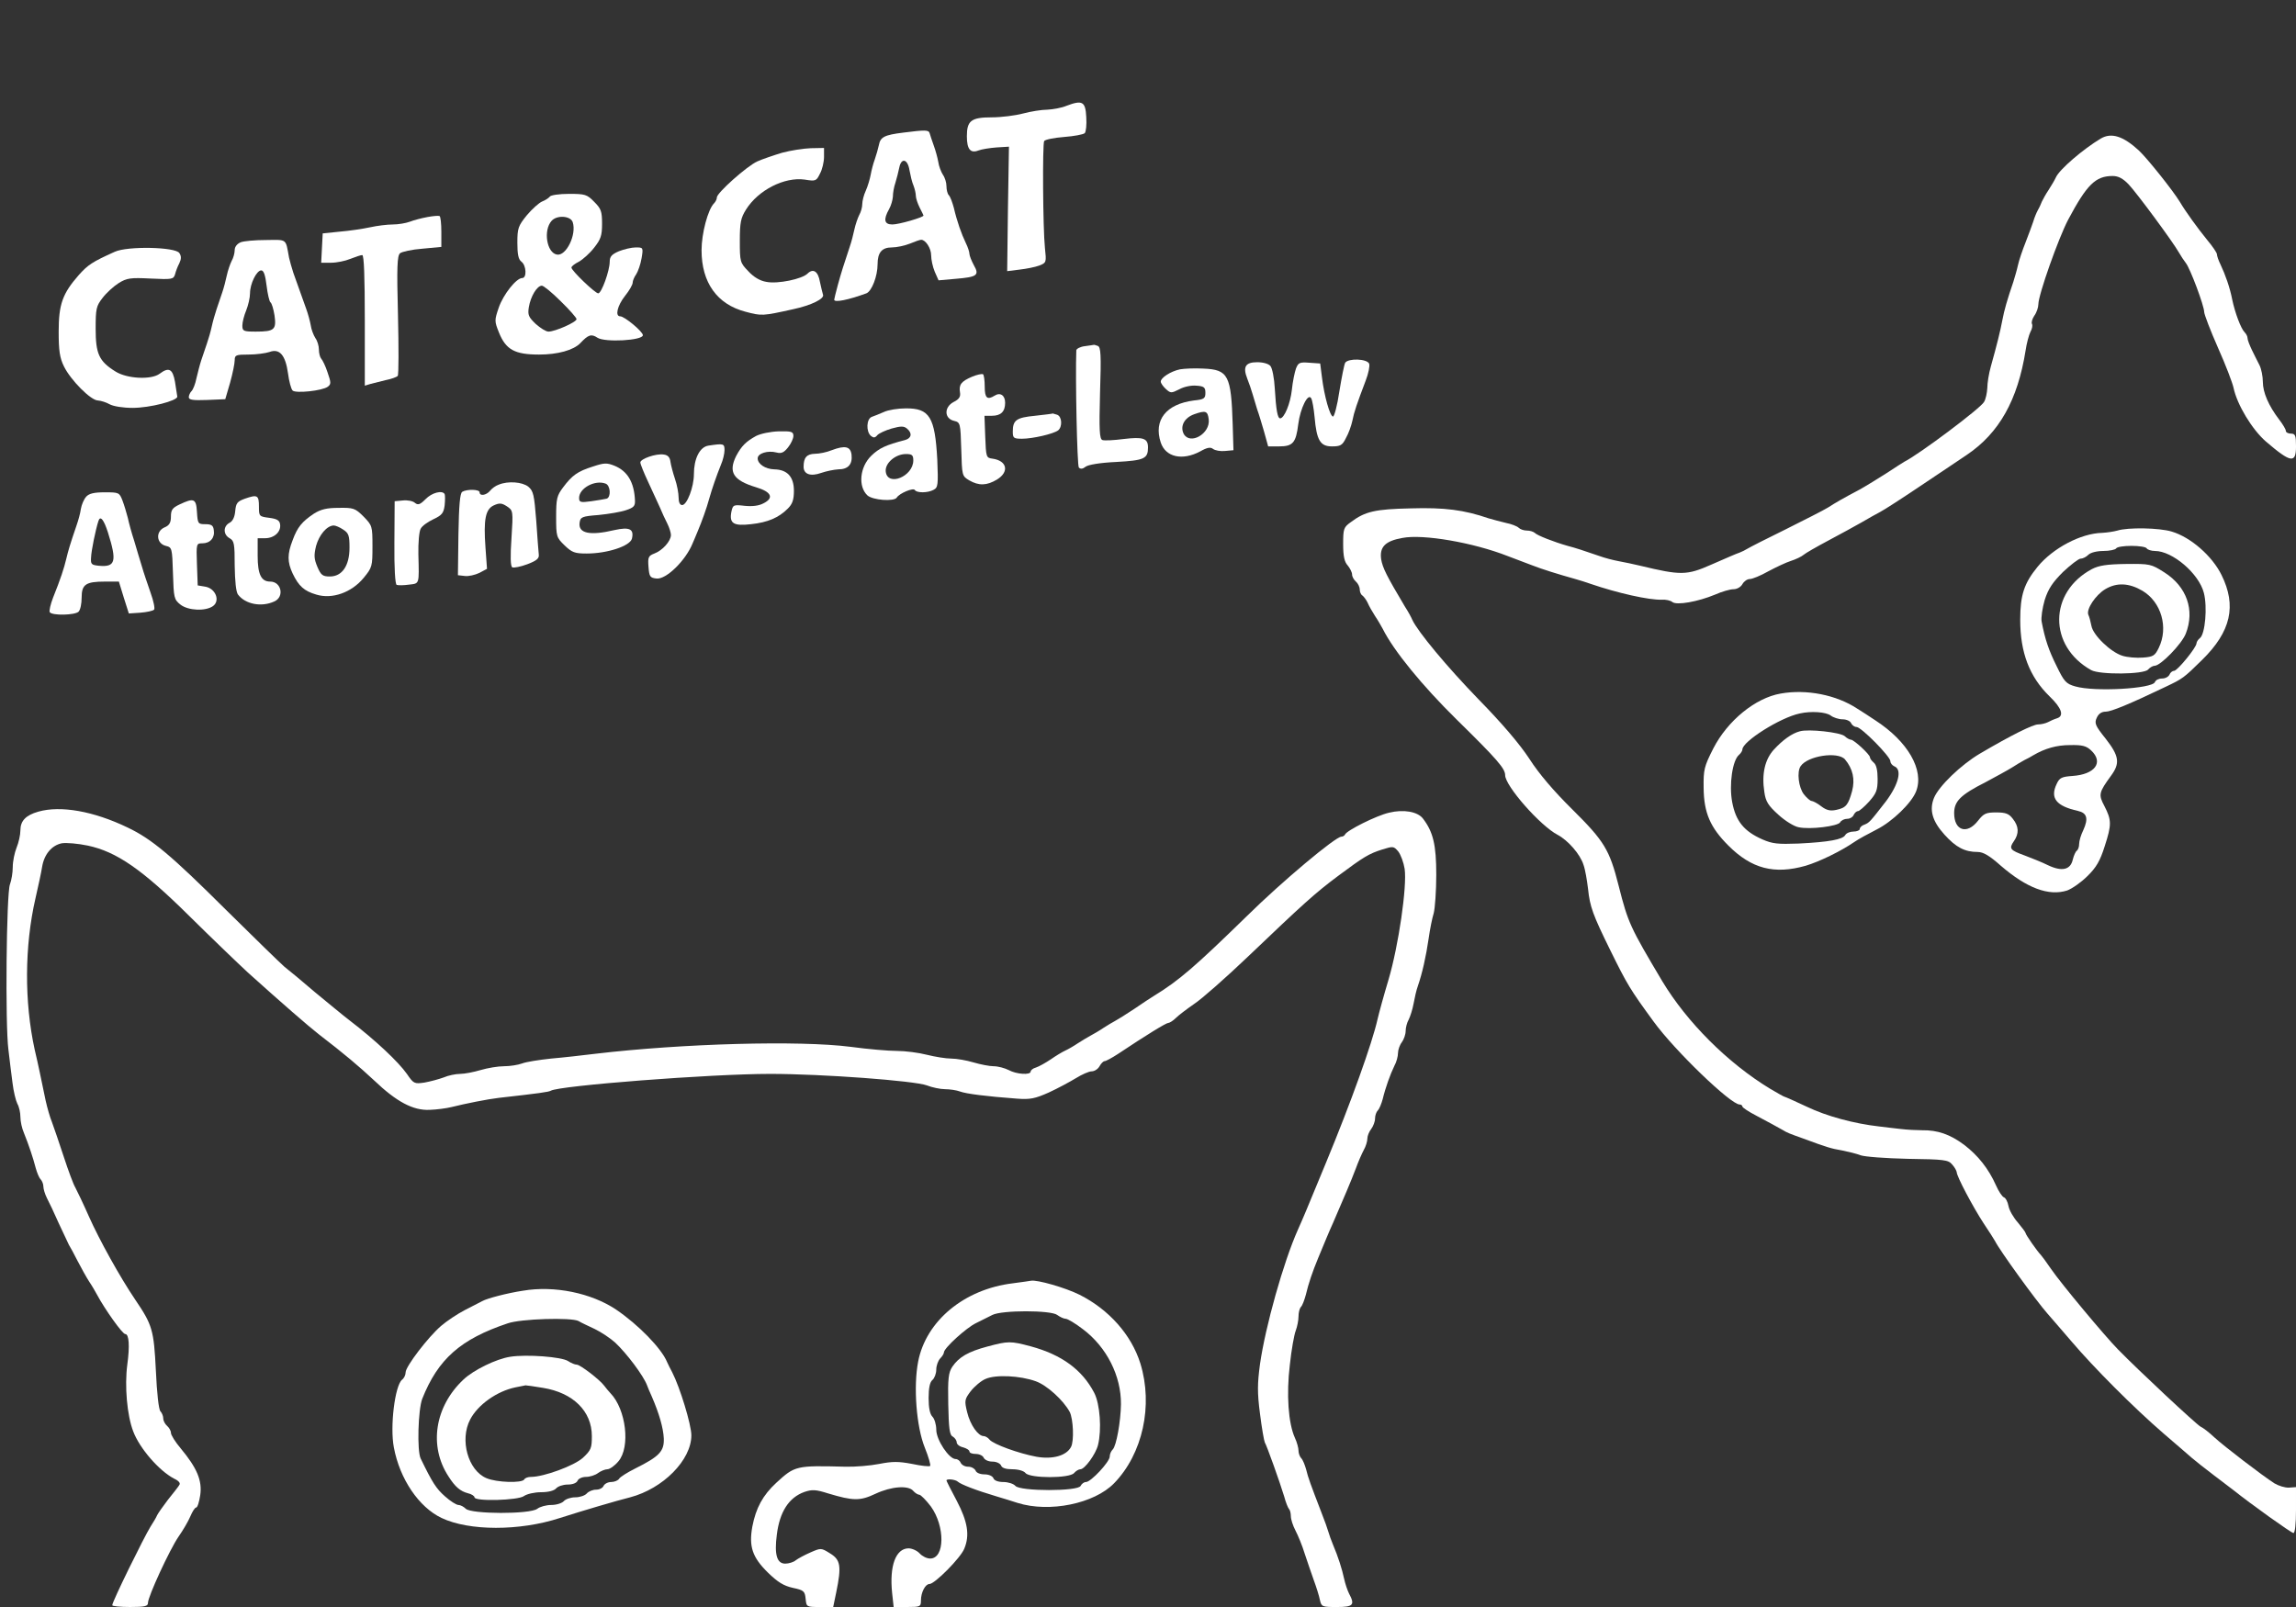  <svg  version="1.0" xmlns="http://www.w3.org/2000/svg"  width="900pt" height="630pt" viewBox="0 0 900 630"  preserveAspectRatio="xMidYMid meet"><rect x="0" y="0" width="900" height="630" fill="#333333" stroke="none"/>  <g transform="translate(0,630) scale(0.1,-0.1)" fill="#ffffff" stroke="none"> <path d="M4180 5885 c-19 -8 -53 -14 -75 -15 -22 0 -65 -7 -95 -15 -30 -8 -85 -15 -122 -15 -81 0 -98 -13 -98 -74 0 -51 14 -68 45 -56 13 5 45 10 71 12 l49 3 -4 -244 -3 -244 48 6 c27 3 62 10 78 16 28 11 28 13 22 69 -8 77 -10 407 -3 419 4 6 39 13 78 16 40 3 76 10 81 15 5 5 8 33 6 63 -3 61 -15 68 -78 44z"/> <path d="M3540 5780 c-73 -9 -89 -17 -95 -49 -3 -14 -10 -39 -16 -56 -6 -16 -13 -43 -16 -60 -3 -16 -11 -44 -19 -62 -8 -17 -14 -41 -14 -53 0 -12 -5 -31 -12 -43 -6 -12 -15 -38 -19 -57 -4 -19 -12 -50 -18 -67 -24 -72 -33 -100 -47 -151 -8 -29 -14 -55 -14 -57 0 -12 55 -1 126 25 21 8 44 67 44 114 0 46 17 66 56 66 19 0 51 7 71 15 19 8 39 15 44 15 17 0 39 -33 39 -61 0 -16 6 -45 14 -64 l15 -34 68 6 c84 7 93 14 70 54 -9 17 -17 37 -17 44 0 7 -6 26 -14 42 -17 35 -35 86 -47 138 -6 22 -14 44 -20 50 -5 5 -9 21 -9 35 0 14 -6 34 -14 45 -7 11 -16 34 -18 50 -3 17 -11 46 -18 65 -7 19 -14 41 -16 48 -4 13 -17 13 -104 2z m25 -147 c4 -21 10 -48 16 -61 5 -13 9 -31 9 -40 0 -9 7 -30 15 -46 8 -15 15 -30 15 -31 0 -7 -96 -35 -122 -35 -32 0 -36 19 -13 60 8 14 14 36 15 49 0 14 4 38 10 55 5 17 12 43 15 59 8 40 33 34 40 -10z"/> <path d="M8235 5757 c-70 -42 -162 -121 -176 -152 -5 -11 -18 -33 -29 -50 -11 -16 -22 -37 -26 -45 -3 -8 -10 -24 -16 -34 -6 -11 -14 -31 -18 -45 -5 -14 -18 -51 -30 -81 -12 -30 -26 -71 -30 -90 -4 -19 -13 -48 -18 -65 -24 -70 -36 -112 -43 -150 -8 -43 -22 -99 -45 -181 -8 -28 -14 -66 -14 -85 -1 -19 -6 -44 -13 -55 -14 -25 -254 -205 -312 -234 -5 -3 -37 -23 -70 -45 -33 -21 -80 -50 -105 -64 -68 -36 -92 -50 -125 -71 -16 -10 -91 -48 -165 -85 -74 -36 -142 -71 -150 -76 -8 -5 -22 -12 -30 -15 -15 -5 -51 -21 -113 -48 -95 -42 -119 -42 -277 -4 -25 6 -63 14 -85 18 -22 4 -56 13 -75 20 -61 21 -94 32 -125 40 -53 15 -120 41 -129 51 -6 5 -19 9 -31 9 -12 0 -26 5 -32 11 -6 6 -29 15 -50 19 -21 5 -51 13 -68 18 -96 33 -173 43 -305 39 -140 -3 -179 -12 -235 -54 -28 -20 -30 -26 -30 -86 0 -48 5 -70 18 -84 9 -11 17 -27 17 -35 0 -9 7 -21 15 -28 8 -7 15 -21 15 -31 0 -10 5 -21 11 -24 5 -4 15 -17 20 -28 5 -12 18 -35 29 -52 11 -16 24 -39 30 -50 43 -86 154 -222 289 -355 160 -157 191 -193 191 -219 0 -42 138 -199 206 -234 41 -22 88 -76 101 -117 7 -19 14 -62 18 -95 7 -69 19 -102 87 -240 67 -136 78 -154 170 -280 83 -114 302 -325 337 -325 6 0 11 -4 11 -8 0 -4 24 -20 53 -35 56 -30 77 -41 105 -57 18 -11 26 -14 82 -34 89 -33 108 -39 150 -46 25 -5 58 -13 73 -19 16 -6 99 -12 185 -14 143 -2 159 -4 174 -22 10 -11 17 -24 18 -30 0 -17 64 -137 105 -200 22 -33 42 -64 45 -70 19 -38 161 -234 206 -285 12 -14 55 -63 95 -110 86 -101 241 -257 359 -359 47 -40 96 -83 110 -95 14 -12 54 -44 90 -71 36 -27 70 -53 75 -57 70 -56 227 -168 235 -168 6 0 10 35 10 90 l0 90 -27 -2 c-16 -1 -41 7 -58 17 -48 31 -197 145 -235 180 -19 18 -43 37 -54 42 -17 9 -244 221 -324 303 -52 53 -223 258 -262 315 -19 28 -37 52 -40 55 -14 14 -60 80 -60 86 0 3 -14 22 -30 41 -17 19 -34 48 -37 65 -3 16 -11 32 -18 34 -7 3 -21 24 -31 47 -29 65 -70 117 -125 159 -55 41 -104 58 -165 57 -21 0 -59 2 -84 5 -25 3 -63 7 -85 10 -97 11 -205 40 -282 77 -45 21 -85 39 -87 39 -3 0 -29 15 -58 32 -166 101 -325 260 -422 421 -126 212 -134 228 -171 374 -36 142 -56 175 -181 299 -73 72 -132 141 -169 199 -38 58 -107 139 -200 234 -124 128 -237 264 -259 311 -3 8 -16 32 -29 52 -72 121 -87 151 -93 185 -7 48 15 72 83 84 81 16 278 -18 413 -71 30 -11 73 -28 95 -36 38 -15 102 -35 170 -54 17 -5 44 -13 60 -19 105 -36 229 -64 279 -62 15 1 34 -3 41 -9 17 -14 101 1 168 29 27 12 59 21 72 21 14 0 29 9 35 20 6 11 19 20 29 20 10 0 42 13 72 30 30 16 70 35 89 41 19 6 42 17 50 24 8 7 52 32 97 56 45 24 104 56 130 71 26 15 59 34 73 41 14 7 90 56 170 110 80 53 156 105 170 114 126 85 199 214 230 409 4 28 13 61 19 73 7 12 9 26 6 31 -3 6 1 20 9 32 9 12 16 33 16 45 0 37 79 260 117 332 73 137 107 171 174 171 22 0 40 -9 63 -33 33 -35 174 -226 197 -267 8 -14 20 -32 27 -41 17 -21 72 -168 72 -192 0 -9 24 -72 54 -140 30 -67 57 -138 61 -157 14 -67 73 -164 127 -211 98 -84 118 -87 118 -19 0 43 -3 50 -20 50 -11 0 -20 5 -20 11 0 6 -12 26 -26 44 -42 55 -64 107 -64 148 0 21 -6 51 -13 65 -8 15 -21 42 -30 60 -9 19 -17 39 -17 46 0 7 -5 17 -12 24 -14 14 -37 75 -48 127 -9 47 -27 98 -46 138 -8 16 -14 34 -14 40 0 6 -17 31 -38 56 -36 44 -86 113 -107 149 -28 46 -128 171 -161 202 -62 57 -108 71 -149 47z"/> <path d="M3065 5701 c-33 -10 -77 -25 -97 -34 -41 -19 -158 -123 -158 -141 0 -7 -5 -17 -11 -23 -24 -24 -49 -118 -49 -184 0 -127 61 -212 172 -241 64 -17 66 -17 188 10 70 15 123 41 116 57 -2 7 -8 30 -12 50 -7 41 -26 54 -48 33 -21 -22 -118 -42 -162 -33 -25 4 -50 19 -71 42 -32 33 -33 37 -33 119 0 72 4 90 24 122 48 77 151 129 230 118 43 -7 46 -6 60 23 9 16 16 46 16 66 l0 35 -52 -1 c-29 -1 -80 -9 -113 -18z"/> <path d="M2155 5529 c-4 -5 -17 -14 -30 -19 -12 -5 -39 -29 -60 -54 -34 -42 -37 -51 -37 -108 0 -45 4 -65 16 -74 19 -14 22 -64 3 -64 -23 0 -74 -64 -92 -116 -17 -50 -17 -53 1 -98 27 -67 62 -86 157 -86 73 0 135 17 162 45 31 33 43 37 67 21 29 -19 178 -11 178 10 0 14 -72 74 -89 74 -21 0 -11 42 19 80 17 21 30 44 30 52 0 7 6 22 14 33 7 11 17 39 21 63 7 42 6 42 -23 42 -16 0 -46 -7 -66 -15 -28 -12 -36 -21 -36 -41 0 -35 -32 -124 -45 -124 -12 0 -105 89 -105 101 0 5 13 15 29 23 16 9 43 33 60 55 26 33 31 47 31 94 0 49 -4 59 -31 86 -28 29 -36 31 -99 31 -38 0 -72 -5 -75 -11z m90 -100 c16 -49 -26 -134 -62 -127 -40 7 -54 95 -21 132 21 24 75 20 83 -5z m-47 -310 c34 -33 62 -65 62 -70 0 -12 -84 -49 -110 -49 -10 0 -32 14 -50 30 -28 27 -32 35 -27 66 7 42 32 84 51 84 7 0 40 -27 74 -61z"/> <path d="M1675 5449 c-22 -4 -53 -12 -68 -18 -16 -6 -46 -11 -67 -11 -22 0 -62 -5 -89 -11 -28 -6 -81 -14 -118 -17 l-68 -7 -3 -57 -3 -58 39 0 c22 0 56 7 75 15 20 8 41 15 47 15 7 0 10 -87 10 -256 l0 -256 23 7 c12 3 39 10 60 15 21 4 42 12 46 16 4 5 4 113 1 239 -5 189 -3 232 8 242 7 6 47 15 88 18 l74 7 0 59 c0 32 -3 60 -7 62 -5 2 -26 0 -48 -4z"/> <path d="M943 5350 c-14 -6 -23 -18 -23 -30 0 -12 -5 -31 -12 -43 -6 -12 -15 -38 -19 -57 -4 -19 -12 -50 -18 -67 -6 -18 -16 -48 -22 -65 -6 -18 -15 -49 -19 -68 -4 -19 -13 -50 -19 -67 -6 -18 -16 -48 -22 -65 -6 -18 -14 -50 -19 -71 -4 -21 -13 -44 -19 -50 -6 -6 -11 -17 -11 -24 0 -11 17 -13 72 -11 l71 3 19 65 c10 36 18 75 18 88 0 20 5 22 54 22 30 0 67 5 82 10 40 15 63 -12 73 -84 4 -31 12 -61 18 -67 12 -12 117 -1 138 15 13 10 13 16 -1 56 -8 25 -20 49 -25 54 -5 6 -9 22 -9 36 0 14 -6 34 -14 45 -7 11 -16 34 -18 50 -3 17 -11 46 -18 65 -7 19 -18 51 -25 70 -7 19 -18 51 -25 70 -6 19 -14 46 -17 60 -14 76 -6 70 -91 69 -42 0 -87 -4 -99 -9z m102 -170 c4 -33 11 -62 15 -65 5 -3 12 -26 16 -51 8 -56 0 -64 -73 -64 -49 0 -53 2 -53 24 0 13 7 40 15 59 8 20 15 50 15 67 0 38 26 90 44 90 10 0 16 -19 21 -60z"/> <path d="M450 5313 c-89 -40 -105 -51 -141 -91 -64 -73 -79 -115 -79 -222 0 -74 4 -103 21 -137 26 -53 105 -133 133 -133 12 -1 32 -7 46 -15 15 -8 52 -14 90 -14 68 0 175 28 175 44 -1 6 -5 31 -9 58 -9 51 -24 59 -60 32 -33 -25 -129 -20 -174 9 -64 40 -77 69 -77 167 0 78 2 89 27 121 15 20 44 46 63 58 32 20 46 22 126 18 83 -4 89 -3 95 16 3 12 10 31 17 44 8 17 8 28 0 40 -15 24 -203 28 -253 5z"/> <path d="M4253 4943 c-18 -2 -33 -10 -34 -16 -4 -104 3 -453 10 -460 7 -7 16 -5 26 3 10 8 56 16 121 19 110 6 124 13 124 57 0 36 -19 42 -95 33 -38 -5 -76 -7 -84 -4 -11 5 -13 37 -9 185 5 150 3 180 -9 184 -8 3 -15 5 -16 4 -1 0 -17 -3 -34 -5z"/> <path d="M5273 4878 c-4 -7 -14 -58 -23 -113 -8 -55 -20 -99 -25 -98 -12 2 -34 80 -43 153 l-7 55 -43 3 c-38 3 -43 0 -52 -23 -5 -14 -13 -52 -16 -83 -6 -55 -30 -112 -46 -112 -10 0 -16 32 -21 117 -2 40 -10 80 -17 88 -7 9 -29 15 -52 15 -46 0 -57 -18 -39 -64 7 -17 16 -44 21 -61 5 -16 13 -43 18 -60 6 -16 18 -56 27 -87 l16 -58 43 0 c54 0 66 14 75 87 8 63 39 125 51 101 4 -7 10 -40 13 -73 8 -91 22 -115 68 -115 33 0 41 4 55 33 10 17 21 48 25 67 7 36 18 67 52 157 11 28 17 58 14 67 -8 20 -82 22 -94 4z"/> <path d="M4625 4852 c-37 -8 -75 -33 -75 -48 0 -6 9 -19 20 -29 19 -17 21 -17 53 -1 18 10 47 16 67 14 30 -2 35 -7 35 -28 0 -22 -5 -26 -45 -30 -109 -14 -159 -77 -130 -165 19 -57 84 -72 154 -35 28 16 41 18 51 10 8 -6 29 -10 47 -8 l33 3 -3 100 c-6 194 -17 216 -115 220 -34 2 -75 0 -92 -3z m113 -196 c7 -56 -73 -102 -98 -57 -15 30 2 63 41 77 45 16 53 13 57 -20z"/> <path d="M3810 4823 c-42 -18 -52 -31 -47 -61 3 -17 -3 -27 -25 -38 -38 -20 -37 -65 2 -74 24 -6 25 -8 28 -111 3 -104 3 -105 31 -122 38 -22 69 -21 109 3 49 30 40 74 -18 82 -24 3 -25 6 -28 86 l-3 82 29 0 c35 0 52 16 52 51 0 29 -19 42 -41 28 -29 -18 -39 -10 -39 35 0 25 -3 47 -7 49 -5 2 -24 -2 -43 -10z"/> <path d="M3465 4685 c-16 -7 -38 -16 -47 -19 -22 -7 -24 -58 -4 -75 10 -8 16 -8 25 3 6 7 32 19 56 26 36 10 48 10 60 0 22 -18 18 -38 -7 -45 -77 -20 -102 -32 -133 -62 -45 -44 -52 -120 -15 -155 21 -19 104 -25 115 -9 10 17 65 40 71 30 7 -12 51 -12 74 1 17 9 18 20 14 118 -9 167 -30 202 -124 201 -30 0 -68 -6 -85 -14z m115 -190 c0 -63 -101 -104 -108 -44 -4 33 38 69 79 69 24 0 29 -4 29 -25z"/> <path d="M4057 4670 c-73 -7 -87 -17 -87 -62 0 -25 3 -28 36 -28 42 0 124 19 142 33 17 14 15 54 -4 61 -9 3 -16 5 -17 5 -1 -1 -33 -5 -70 -9z"/> <path d="M2964 4591 c-40 -22 -57 -39 -78 -78 -32 -64 -12 -96 77 -123 61 -18 72 -42 30 -63 -18 -10 -44 -13 -74 -10 -44 5 -46 4 -52 -23 -9 -46 8 -57 77 -49 65 7 108 25 144 61 18 18 24 34 24 70 0 55 -26 83 -77 84 -35 1 -65 21 -65 43 0 20 40 32 74 23 19 -5 29 0 45 20 12 15 21 35 21 45 0 17 -8 19 -57 18 -33 -1 -71 -9 -89 -18z"/> <path d="M2777 4553 c-34 -5 -57 -51 -57 -112 0 -50 -27 -121 -46 -121 -9 0 -14 11 -14 30 0 16 -6 49 -14 72 -8 24 -16 54 -18 68 -2 17 -10 26 -26 28 -30 5 -92 -17 -92 -31 0 -6 14 -41 31 -77 17 -36 37 -81 46 -100 8 -19 21 -48 29 -63 8 -16 14 -36 14 -45 -1 -24 -33 -60 -65 -72 -23 -9 -26 -14 -23 -52 3 -39 6 -43 31 -46 38 -5 115 71 142 138 4 8 12 29 19 45 17 40 36 93 46 130 11 39 29 91 46 133 8 18 14 44 14 57 0 26 -3 27 -63 18z"/> <path d="M3260 4535 c-19 -8 -49 -14 -66 -14 -32 -1 -44 -15 -44 -51 0 -29 27 -39 69 -24 20 7 50 13 67 14 39 0 56 20 52 57 -4 33 -25 38 -78 18z"/> <path d="M2324 4471 c-60 -19 -81 -34 -117 -82 -24 -32 -27 -44 -27 -115 0 -77 1 -81 33 -112 29 -28 40 -32 87 -32 80 0 169 29 177 58 9 38 -9 47 -68 34 -97 -23 -143 -13 -137 29 3 22 9 25 74 30 40 4 88 12 108 19 30 10 36 16 35 38 -3 71 -29 115 -80 136 -30 12 -40 12 -85 -3z m50 -67 c19 -7 22 -53 4 -59 -7 -2 -34 -6 -60 -10 -43 -6 -48 -4 -48 13 0 38 62 72 104 56z"/> <path d="M1955 4400 c-12 -4 -27 -15 -34 -24 -15 -18 -41 -22 -41 -6 0 12 -50 13 -68 2 -9 -6 -13 -52 -15 -168 l-2 -159 27 -3 c15 -2 40 4 57 12 l30 16 -6 84 c-8 110 0 150 33 165 22 10 31 9 51 -4 24 -16 25 -17 18 -124 -5 -72 -4 -111 3 -115 6 -3 32 2 59 12 37 14 47 23 45 38 -1 10 -6 70 -10 133 -8 101 -11 116 -31 133 -24 19 -80 23 -116 8z"/> <path d="M338 4353 c-9 -10 -18 -31 -21 -48 -2 -16 -10 -45 -16 -62 -28 -82 -33 -100 -41 -133 -9 -38 -22 -78 -52 -153 -10 -26 -16 -52 -13 -57 9 -14 99 -12 113 2 7 7 12 31 12 55 0 52 16 63 92 63 l54 0 19 -62 20 -63 45 3 c25 2 49 7 54 12 4 4 -2 34 -14 67 -11 32 -27 78 -34 103 -8 25 -21 70 -30 100 -10 30 -21 71 -25 90 -5 19 -14 50 -21 68 -12 31 -14 32 -69 32 -43 0 -62 -5 -73 -17z m85 -140 c36 -114 30 -137 -35 -131 -30 3 -33 6 -31 33 1 27 18 110 29 143 7 22 21 5 37 -45z"/> <path d="M1668 4343 c-22 -22 -30 -24 -42 -14 -8 7 -29 11 -47 9 l-32 -3 -1 -162 c-1 -100 3 -164 9 -166 6 -2 27 -2 48 1 42 5 40 -1 37 119 -1 45 3 90 9 100 5 11 28 27 49 37 34 16 41 24 45 55 2 20 2 39 0 44 -9 16 -50 6 -75 -20z"/> <path d="M960 4345 c-30 -11 -35 -17 -38 -49 -2 -23 -10 -40 -23 -46 -25 -14 -24 -46 1 -60 18 -10 20 -21 20 -108 1 -60 5 -103 13 -113 29 -38 92 -50 142 -27 41 18 28 78 -16 78 -35 0 -49 28 -49 101 l0 69 29 0 c36 0 63 25 59 54 -2 16 -12 22 -43 26 -39 5 -40 6 -40 44 0 45 -6 48 -55 31z"/> <path d="M703 4322 c-27 -13 -33 -21 -33 -47 0 -24 -6 -35 -26 -43 -35 -16 -31 -63 6 -72 24 -6 25 -8 28 -107 3 -96 4 -103 29 -123 30 -24 99 -27 128 -6 29 21 10 69 -30 76 l-30 5 -3 83 c-3 81 -2 82 21 82 31 0 50 22 45 52 -2 18 -9 23 -33 23 -29 0 -30 2 -33 48 -3 53 -12 56 -69 29z"/> <path d="M1230 4286 c-46 -31 -64 -52 -83 -104 -21 -54 -21 -85 0 -130 24 -50 45 -69 93 -83 62 -19 138 8 185 65 34 41 35 46 35 124 0 80 -1 82 -35 117 -33 33 -40 35 -98 34 -47 0 -70 -6 -97 -23z m115 -62 c22 -14 25 -24 25 -71 0 -71 -29 -113 -77 -113 -28 0 -35 5 -49 38 -13 31 -14 45 -5 82 12 43 42 79 69 80 7 0 24 -7 37 -16z"/> <path d="M8300 4220 c-14 -4 -41 -8 -60 -9 -84 -2 -193 -60 -253 -133 -53 -65 -68 -111 -68 -208 0 -128 36 -223 115 -300 48 -46 58 -77 29 -86 -10 -3 -26 -10 -35 -15 -10 -5 -27 -9 -39 -9 -20 0 -105 -42 -229 -115 -74 -44 -160 -127 -179 -173 -19 -47 -7 -91 41 -144 45 -50 80 -68 130 -68 22 0 46 -14 91 -54 102 -88 188 -120 260 -97 19 7 55 32 79 56 35 34 50 60 68 117 28 86 27 103 -1 158 -24 45 -22 53 26 119 36 49 32 77 -21 145 -41 51 -45 61 -35 82 7 16 19 24 35 24 21 0 92 29 236 98 65 31 69 33 142 105 113 111 136 212 76 333 -37 75 -121 148 -195 170 -49 15 -172 17 -213 4z m115 -70 c3 -5 18 -10 32 -10 69 0 173 -89 192 -165 14 -55 5 -159 -15 -176 -8 -6 -14 -16 -14 -21 0 -16 -74 -107 -88 -108 -7 0 -15 -7 -18 -15 -4 -8 -16 -15 -29 -15 -13 0 -25 -6 -28 -14 -10 -26 -236 -39 -312 -17 -36 10 -44 19 -73 79 -31 62 -46 106 -59 175 -3 15 3 54 12 85 14 44 31 69 72 110 30 28 61 52 69 52 9 0 22 7 30 15 9 9 34 15 59 15 24 0 47 5 50 10 3 6 30 10 60 10 30 0 57 -4 60 -10z m-218 -792 c50 -47 15 -94 -73 -100 -42 -3 -51 -7 -62 -31 -27 -56 -2 -87 83 -106 36 -8 42 -30 21 -76 -9 -18 -16 -42 -16 -53 0 -12 -4 -23 -9 -27 -5 -3 -12 -19 -16 -35 -9 -40 -42 -48 -97 -22 -24 12 -65 28 -91 38 -58 21 -63 27 -43 56 21 30 20 58 -4 88 -15 20 -28 25 -65 25 -40 0 -49 -4 -71 -32 -43 -56 -94 -40 -94 29 0 47 25 72 124 122 39 21 85 46 101 56 17 11 39 24 50 30 11 5 27 14 35 19 46 27 92 40 144 40 48 1 64 -3 83 -21z"/> <path d="M8200 4069 c-170 -91 -171 -302 -3 -396 34 -19 207 -17 223 2 7 8 19 15 26 15 23 0 106 85 122 126 36 92 4 184 -84 240 -52 33 -56 34 -151 33 -75 -1 -106 -6 -133 -20z m198 -85 c74 -44 103 -144 64 -224 -15 -31 -22 -35 -62 -38 -25 -2 -61 1 -80 7 -46 14 -116 81 -122 118 -3 15 -8 35 -12 43 -9 21 28 77 66 100 45 27 93 25 146 -6z"/> <path d="M6980 3581 c-99 -17 -208 -106 -264 -215 -36 -71 -39 -83 -38 -155 1 -98 26 -155 97 -226 91 -91 180 -114 303 -79 54 16 138 57 192 94 14 10 53 31 86 48 62 31 138 105 155 150 32 83 -32 195 -160 278 -24 16 -56 37 -71 46 -82 54 -199 77 -300 59z m196 -86 c10 -8 32 -15 47 -15 15 0 30 -7 33 -15 4 -8 13 -15 21 -15 19 0 133 -116 133 -134 0 -8 7 -16 15 -20 32 -12 18 -70 -32 -137 -63 -81 -65 -84 -85 -92 -10 -3 -18 -11 -18 -17 0 -5 -11 -10 -25 -10 -13 0 -28 -6 -32 -14 -10 -17 -63 -27 -183 -33 -81 -3 -102 -1 -141 16 -73 32 -105 72 -119 146 -13 69 1 165 27 186 7 6 13 16 13 21 0 31 148 125 225 141 44 10 102 6 121 -8z"/> <path d="M7055 3433 c-31 -8 -67 -34 -102 -72 -35 -39 -48 -95 -37 -166 5 -37 15 -53 55 -89 26 -24 62 -46 79 -49 45 -10 154 4 163 19 4 8 17 14 28 14 11 0 22 7 25 15 4 8 11 15 17 15 5 0 25 17 44 38 28 32 33 44 33 88 0 34 -5 56 -15 64 -8 7 -15 16 -15 21 0 11 -62 68 -74 69 -5 0 -17 6 -25 14 -17 15 -142 29 -176 19z m177 -110 c31 -37 40 -78 28 -124 -15 -55 -24 -66 -62 -74 -23 -5 -38 -2 -59 14 -15 12 -33 21 -38 21 -5 0 -19 12 -30 26 -21 27 -28 88 -13 110 27 41 146 59 174 27z"/> <path d="M150 3118 c-49 -14 -70 -36 -70 -73 0 -18 -7 -49 -15 -68 -8 -20 -15 -54 -15 -76 0 -22 -5 -52 -11 -68 -14 -35 -19 -550 -6 -648 4 -38 12 -97 16 -130 4 -34 13 -70 19 -82 7 -12 12 -35 12 -52 0 -17 6 -45 14 -63 19 -47 36 -98 46 -137 5 -18 13 -38 19 -44 6 -6 11 -19 11 -28 0 -10 6 -30 14 -46 8 -15 29 -59 46 -98 18 -38 36 -77 40 -85 5 -8 21 -37 35 -65 14 -27 34 -63 45 -80 11 -16 24 -39 30 -50 31 -58 100 -155 111 -155 15 0 18 -47 8 -120 -11 -84 -1 -198 23 -261 25 -67 101 -154 159 -185 21 -10 28 -19 21 -27 -4 -7 -24 -32 -44 -57 -19 -25 -38 -52 -42 -60 -3 -8 -15 -28 -26 -45 -26 -42 -150 -294 -150 -308 0 -4 32 -7 70 -7 58 0 70 3 70 16 0 25 85 209 120 260 17 24 38 60 46 79 8 19 18 35 23 35 5 0 12 22 16 49 8 57 -13 106 -76 182 -22 26 -39 53 -39 62 0 8 -7 20 -15 27 -8 7 -15 20 -15 29 0 9 -5 22 -11 28 -7 7 -14 72 -18 160 -8 158 -13 178 -81 278 -59 87 -141 235 -181 325 -23 52 -48 104 -54 115 -7 11 -27 65 -45 120 -18 55 -39 116 -46 135 -8 19 -19 58 -25 85 -22 105 -27 132 -43 200 -41 188 -40 405 3 593 11 48 23 103 26 123 8 50 38 85 77 93 18 3 64 -1 102 -9 113 -24 213 -93 397 -275 86 -85 190 -185 230 -222 131 -118 239 -212 279 -243 99 -76 157 -125 217 -181 87 -83 152 -118 217 -115 28 1 66 6 86 11 56 14 142 31 185 36 160 18 195 23 204 28 33 20 627 66 860 66 205 0 566 -27 614 -45 20 -8 53 -15 72 -15 18 0 45 -4 58 -9 24 -9 102 -19 223 -28 52 -4 71 0 125 24 35 16 83 42 106 56 24 15 52 27 62 27 11 0 25 9 31 20 6 11 15 20 20 20 5 0 29 13 52 28 111 74 189 122 198 122 5 0 19 9 29 19 11 11 44 36 73 56 29 19 123 102 208 183 219 209 264 250 355 318 101 75 120 87 174 104 42 13 44 13 62 -8 10 -13 21 -43 25 -68 10 -69 -24 -302 -63 -434 -19 -63 -38 -133 -43 -155 -21 -94 -104 -326 -203 -565 -85 -206 -86 -208 -109 -260 -57 -127 -128 -381 -149 -528 -10 -75 -11 -111 0 -194 7 -57 16 -107 19 -113 8 -13 59 -156 76 -212 6 -23 15 -45 19 -49 4 -4 7 -17 7 -28 0 -12 8 -37 18 -56 10 -19 27 -60 36 -90 10 -30 26 -77 36 -105 10 -27 21 -62 24 -78 6 -26 9 -27 66 -27 65 0 72 8 48 53 -6 12 -15 38 -19 57 -8 38 -24 88 -44 135 -7 17 -15 39 -18 50 -3 11 -15 45 -27 75 -43 112 -52 136 -60 169 -5 18 -13 38 -19 44 -6 6 -11 20 -11 30 0 10 -6 33 -14 50 -26 57 -34 171 -20 286 6 58 17 119 23 134 6 16 11 41 11 56 0 15 4 31 9 37 6 5 14 27 20 49 10 43 26 90 48 143 25 60 42 102 58 137 41 95 70 162 90 215 9 25 23 57 31 72 8 14 14 34 14 45 0 10 7 27 15 37 8 11 15 29 15 41 0 12 5 26 11 32 6 6 14 26 19 44 11 46 30 98 46 131 8 14 14 37 14 50 0 12 7 32 15 42 8 11 15 31 15 44 0 13 5 33 12 45 6 12 15 40 19 62 4 22 11 54 17 70 17 49 32 116 42 185 5 36 14 81 20 100 5 19 10 87 10 151 0 117 -12 168 -53 221 -21 26 -75 36 -132 22 -49 -11 -167 -70 -173 -86 -2 -4 -8 -8 -14 -8 -23 0 -233 -176 -369 -310 -204 -199 -267 -254 -367 -315 -9 -5 -43 -28 -77 -51 -33 -22 -67 -43 -75 -47 -8 -4 -28 -16 -45 -27 -16 -11 -39 -24 -50 -30 -11 -6 -33 -19 -50 -30 -16 -11 -39 -24 -50 -29 -11 -5 -36 -20 -56 -34 -21 -14 -46 -28 -58 -32 -12 -3 -21 -11 -21 -16 0 -14 -55 -11 -86 6 -16 8 -42 15 -59 15 -16 0 -52 7 -79 15 -27 8 -66 15 -87 15 -21 0 -64 7 -96 15 -31 8 -84 15 -117 15 -33 0 -115 7 -181 16 -202 26 -661 13 -1000 -27 -49 -6 -128 -15 -175 -19 -47 -5 -98 -13 -113 -19 -16 -6 -48 -11 -71 -11 -24 0 -65 -7 -92 -15 -27 -8 -63 -15 -80 -15 -17 0 -47 -6 -65 -14 -19 -7 -53 -16 -75 -20 -40 -6 -43 -4 -69 34 -33 47 -123 132 -225 210 -25 19 -85 69 -135 110 -49 42 -103 87 -120 100 -16 14 -119 114 -228 222 -215 214 -292 279 -387 324 -133 64 -262 87 -350 62z"/> <path d="M3970 1269 c-190 -23 -340 -147 -371 -307 -19 -98 -7 -255 26 -337 15 -37 24 -69 21 -72 -3 -3 -34 0 -71 8 -53 10 -77 10 -128 0 -35 -7 -95 -12 -133 -11 -194 5 -198 4 -271 -63 -53 -49 -80 -99 -94 -172 -14 -78 0 -120 61 -180 39 -38 62 -52 98 -60 43 -9 47 -13 50 -43 3 -32 4 -32 56 -32 l52 0 12 58 c21 102 17 127 -24 152 -35 22 -36 22 -77 4 -23 -10 -49 -24 -58 -31 -8 -7 -27 -13 -41 -13 -33 0 -43 36 -33 113 11 90 47 146 108 168 30 10 44 10 94 -6 97 -29 124 -30 185 -1 62 29 129 34 148 11 7 -8 18 -15 24 -15 6 -1 26 -21 45 -46 56 -78 55 -204 -3 -204 -13 0 -31 9 -41 20 -10 11 -30 20 -44 20 -50 -1 -75 -69 -64 -175 l6 -55 53 0 c51 0 54 1 54 26 0 31 17 64 33 64 21 0 123 103 137 139 22 53 13 106 -30 188 -22 41 -40 77 -40 79 0 8 36 4 45 -5 11 -10 69 -33 150 -57 28 -8 65 -20 84 -26 125 -39 300 -3 378 77 112 115 154 305 103 470 -35 112 -123 211 -238 269 -56 28 -168 60 -191 55 -3 -1 -35 -5 -71 -10z m174 -124 c11 -8 26 -15 33 -15 8 0 38 -18 68 -41 93 -70 150 -183 149 -294 -1 -68 -18 -163 -32 -177 -7 -7 -12 -19 -12 -28 0 -21 -74 -100 -93 -100 -8 0 -17 -7 -21 -15 -8 -22 -238 -22 -256 0 -7 8 -28 15 -47 15 -21 0 -36 6 -39 15 -4 9 -19 15 -35 15 -17 0 -32 6 -35 15 -4 8 -16 15 -29 15 -13 0 -25 7 -29 15 -3 8 -12 15 -20 15 -26 0 -76 75 -76 115 0 20 -7 43 -15 51 -10 10 -15 35 -15 73 0 40 5 63 15 71 8 7 15 25 15 41 0 15 7 34 15 43 8 8 15 19 15 24 0 17 88 97 126 115 22 11 50 25 64 32 37 19 229 19 254 0z"/> <path d="M3870 1021 c-75 -20 -111 -41 -137 -79 -15 -23 -18 -45 -16 -146 2 -96 5 -122 18 -128 8 -5 15 -15 15 -22 0 -8 11 -17 25 -20 14 -4 25 -11 25 -16 0 -6 11 -10 25 -10 14 0 28 -7 31 -15 4 -8 18 -15 34 -15 16 0 30 -7 34 -15 3 -10 19 -15 44 -15 23 0 45 -6 52 -15 18 -21 172 -21 190 0 7 8 18 15 25 15 17 0 60 59 69 95 15 60 8 161 -15 205 -47 90 -127 149 -249 182 -79 21 -88 21 -170 -1z m190 -136 c43 -15 108 -74 133 -120 14 -27 18 -115 5 -138 -18 -34 -72 -49 -135 -38 -70 13 -169 49 -184 67 -6 8 -17 14 -23 14 -22 0 -53 44 -65 94 -11 45 -10 50 14 82 15 19 41 41 58 48 40 18 136 13 197 -9z"/> <path d="M2050 1240 c-60 -9 -141 -30 -160 -41 -8 -4 -39 -20 -68 -35 -29 -15 -71 -43 -93 -62 -51 -44 -139 -159 -139 -182 0 -10 -6 -23 -14 -29 -28 -23 -48 -184 -32 -266 23 -123 98 -234 187 -276 107 -51 305 -52 464 0 87 28 223 68 275 81 129 34 240 146 240 243 0 42 -45 189 -75 247 -8 14 -16 32 -20 40 -22 54 -113 147 -200 206 -97 65 -242 95 -365 74z m218 -119 c9 -6 38 -19 63 -31 25 -12 61 -36 80 -53 46 -43 111 -130 125 -167 3 -8 11 -28 19 -45 29 -67 45 -123 47 -164 2 -51 -18 -71 -112 -118 -30 -15 -59 -33 -63 -40 -4 -7 -19 -13 -31 -13 -13 0 -26 -7 -30 -15 -3 -8 -16 -15 -29 -15 -14 0 -30 -7 -37 -15 -7 -8 -27 -15 -45 -15 -18 0 -38 -7 -45 -15 -7 -8 -29 -15 -49 -15 -20 0 -45 -7 -55 -15 -29 -22 -258 -21 -280 0 -8 8 -21 15 -29 15 -8 0 -32 15 -53 34 -34 30 -49 53 -95 148 -15 30 -10 192 6 234 62 156 150 234 335 296 51 18 250 24 278 9z"/> <path d="M2000 981 c-54 -8 -144 -52 -183 -89 -113 -106 -137 -261 -59 -380 26 -41 46 -58 76 -66 14 -3 26 -11 26 -16 0 -17 172 -12 194 5 11 8 41 15 67 15 29 0 51 6 59 15 7 8 27 15 45 15 20 0 35 6 39 15 3 8 18 15 33 15 15 0 37 7 47 15 11 8 28 15 37 15 9 0 29 14 43 31 48 56 30 204 -31 267 -7 7 -18 21 -25 30 -18 24 -94 82 -107 82 -7 0 -22 6 -34 14 -26 17 -163 27 -227 17z m129 -122 c117 -19 191 -91 191 -189 0 -47 -3 -55 -35 -85 -34 -31 -153 -75 -204 -75 -11 0 -23 -4 -26 -10 -9 -15 -108 -12 -148 5 -72 30 -106 150 -64 230 30 58 105 111 177 126 19 4 37 7 40 8 3 0 34 -4 69 -10z"/> </g> </svg> 
